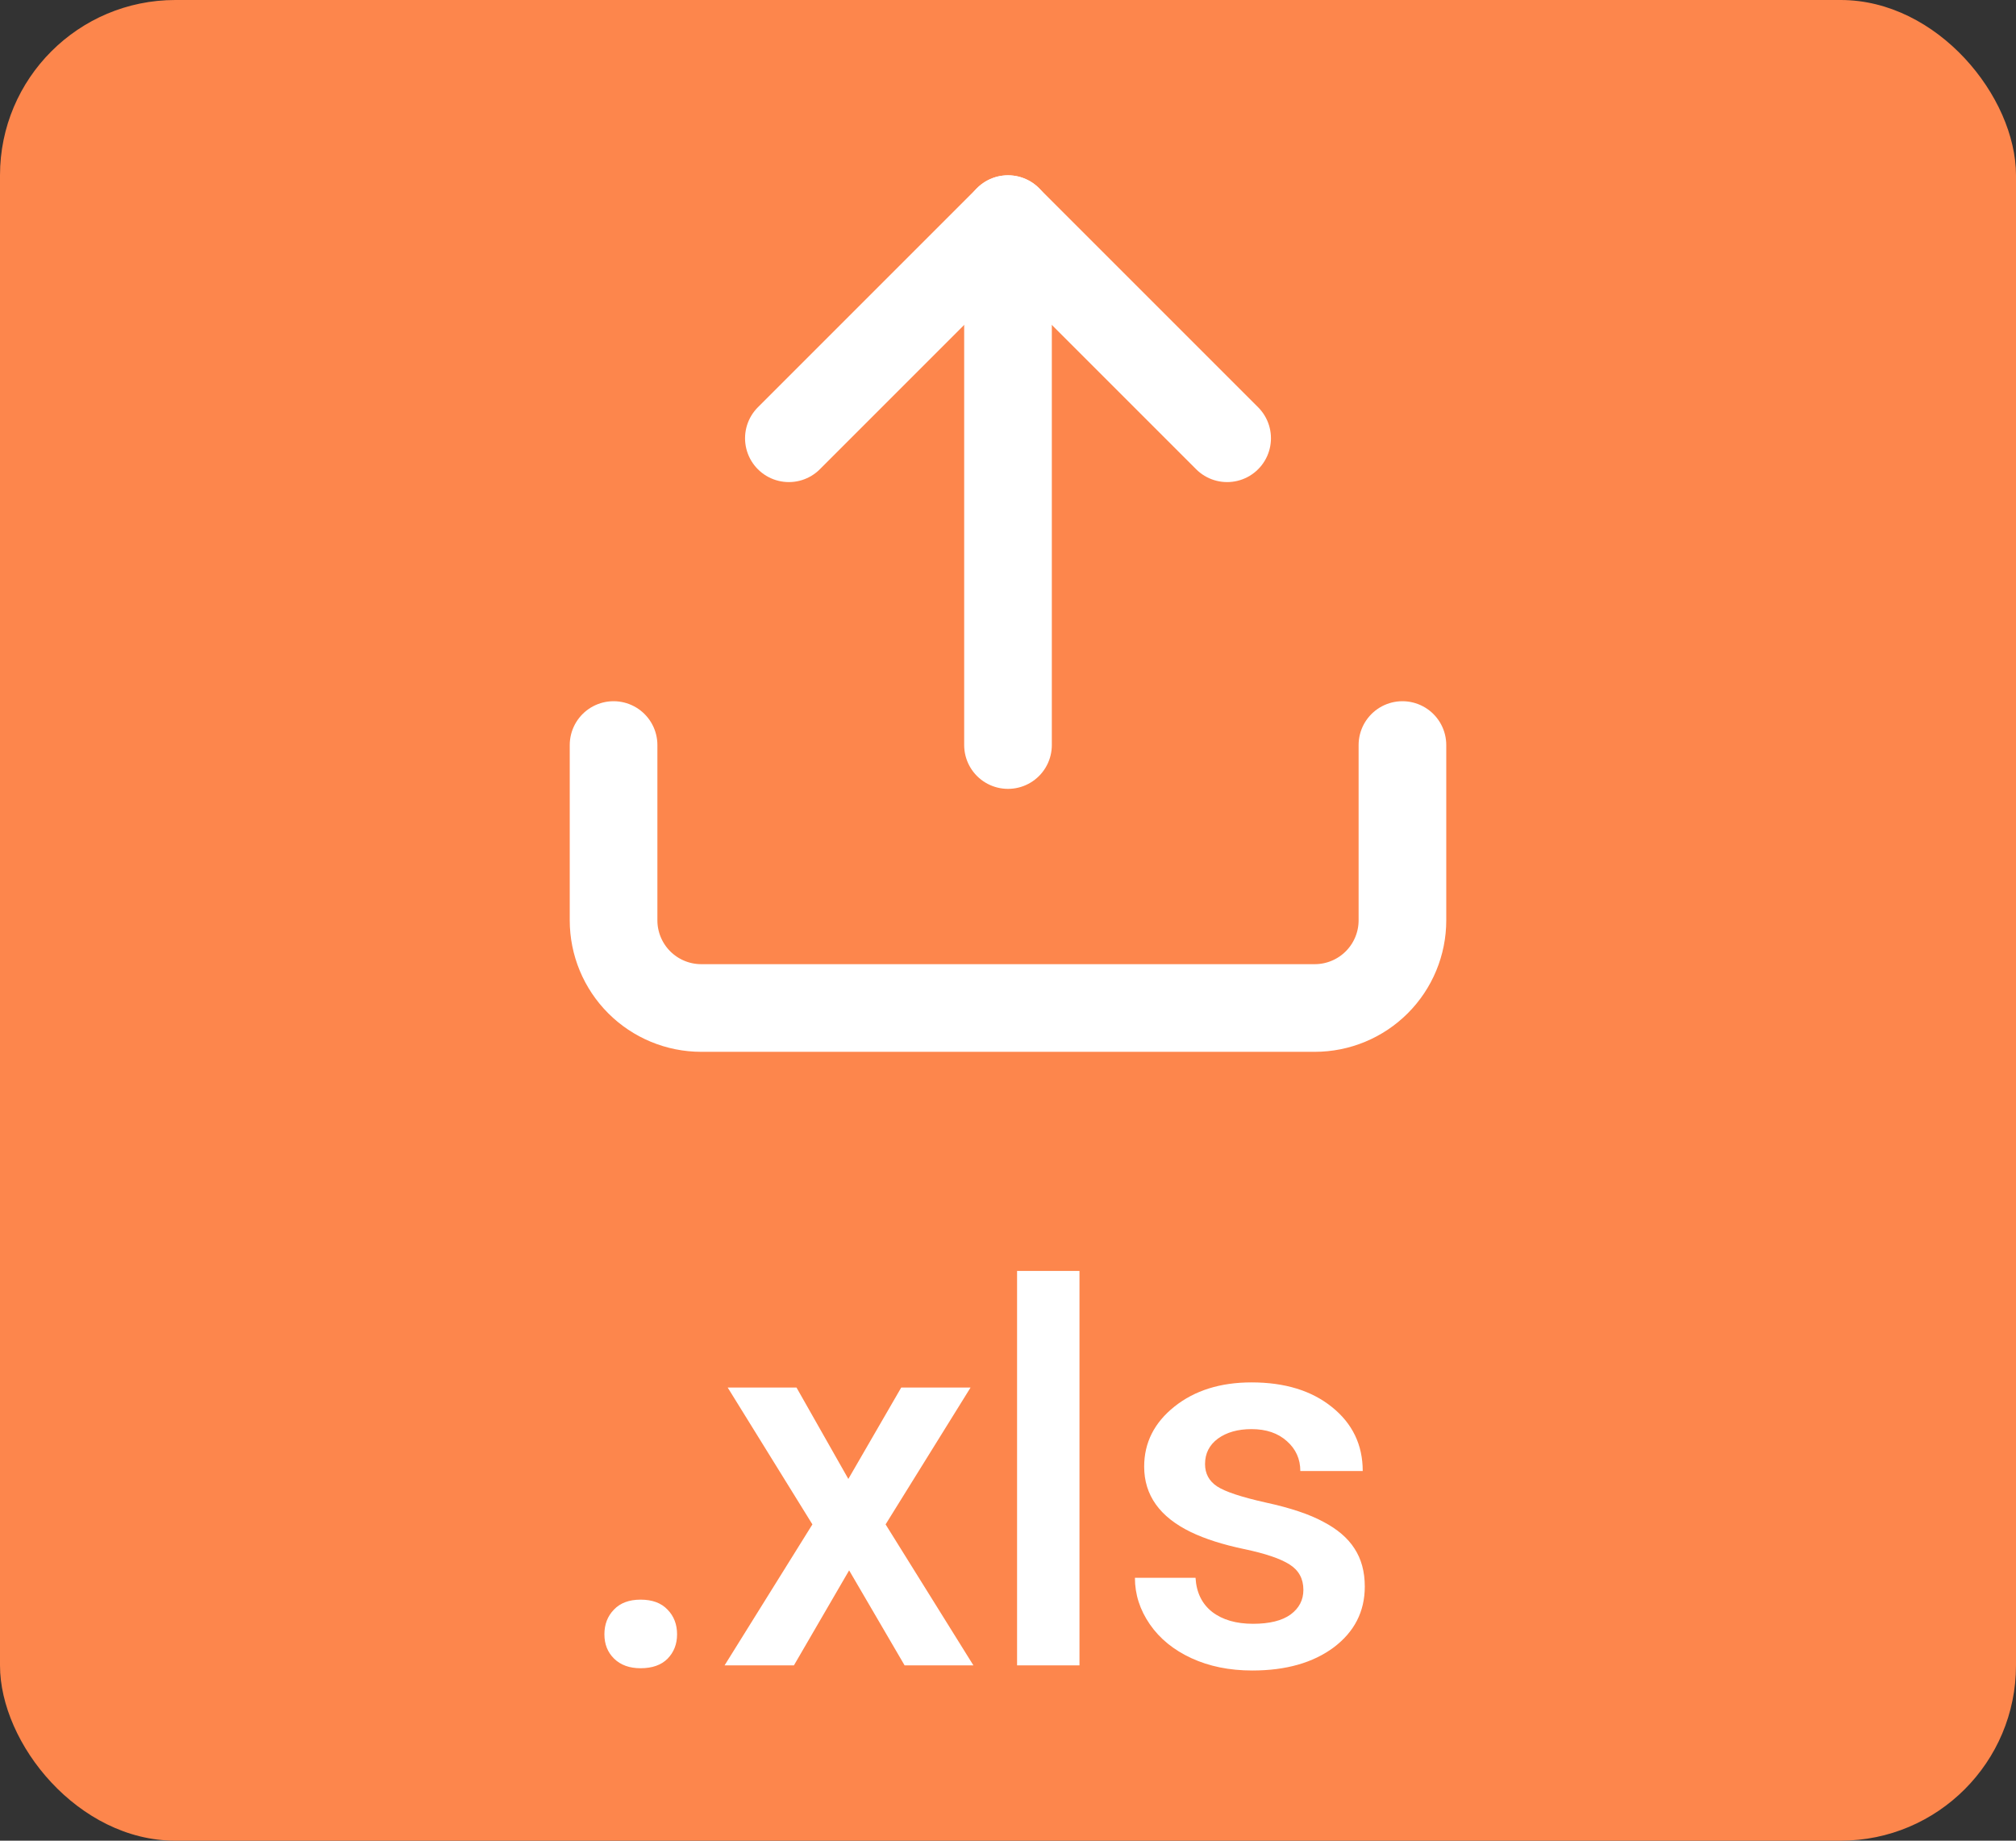 <svg width="46" height="42" viewBox="0 0 46 42" fill="none" xmlns="http://www.w3.org/2000/svg">
<rect x="0" y="0" width="46" height="42" fill="#333333" stroke="none"/>
<rect width="46" height="42" rx="4" fill="#FD864C"/>
<path d="M32 17V21C32 21.53 31.789 22.039 31.414 22.414C31.039 22.789 30.53 23 30 23H16C15.47 23 14.961 22.789 14.586 22.414C14.211 22.039 14 21.53 14 21V17" stroke="white" stroke-width="2" stroke-linecap="round" stroke-linejoin="round"/>
<path d="M28 10L23 5L18 10" stroke="white" stroke-width="2" stroke-linecap="round" stroke-linejoin="round"/>
<path d="M23 5V17" stroke="white" stroke-width="2" stroke-linecap="round" stroke-linejoin="round"/>
<path d="M14.617 36.5C14.883 36.5 15.088 36.576 15.232 36.728C15.377 36.877 15.449 37.065 15.449 37.291C15.449 37.514 15.377 37.699 15.232 37.848C15.088 37.992 14.883 38.065 14.617 38.065C14.363 38.065 14.162 37.992 14.014 37.848C13.865 37.703 13.791 37.518 13.791 37.291C13.791 37.065 13.863 36.877 14.008 36.728C14.152 36.576 14.355 36.5 14.617 36.5ZM19.357 33.746L20.564 31.66H22.146L20.207 34.783L22.211 38H20.641L19.375 35.832L18.115 38H16.533L18.537 34.783L16.604 31.66H18.174L19.357 33.746ZM24.631 38H23.207V29H24.631V38ZM29.74 36.277C29.74 36.023 29.635 35.83 29.424 35.697C29.217 35.565 28.871 35.447 28.387 35.346C27.902 35.244 27.498 35.115 27.174 34.959C26.463 34.615 26.107 34.117 26.107 33.465C26.107 32.918 26.338 32.461 26.799 32.094C27.26 31.727 27.846 31.543 28.557 31.543C29.314 31.543 29.926 31.73 30.391 32.105C30.859 32.48 31.094 32.967 31.094 33.565H29.67C29.67 33.291 29.568 33.065 29.365 32.885C29.162 32.701 28.893 32.609 28.557 32.609C28.244 32.609 27.988 32.682 27.789 32.826C27.594 32.971 27.496 33.164 27.496 33.406C27.496 33.625 27.588 33.795 27.771 33.916C27.955 34.037 28.326 34.16 28.885 34.285C29.443 34.406 29.881 34.553 30.197 34.725C30.518 34.893 30.754 35.096 30.906 35.334C31.062 35.572 31.141 35.861 31.141 36.201C31.141 36.772 30.904 37.234 30.432 37.59C29.959 37.941 29.34 38.117 28.574 38.117C28.055 38.117 27.592 38.023 27.186 37.836C26.779 37.648 26.463 37.391 26.236 37.062C26.01 36.734 25.896 36.381 25.896 36.002H27.279C27.299 36.338 27.426 36.598 27.66 36.781C27.895 36.961 28.205 37.051 28.592 37.051C28.967 37.051 29.252 36.98 29.447 36.84C29.643 36.695 29.74 36.508 29.74 36.277Z" fill="white"/>
</svg>
